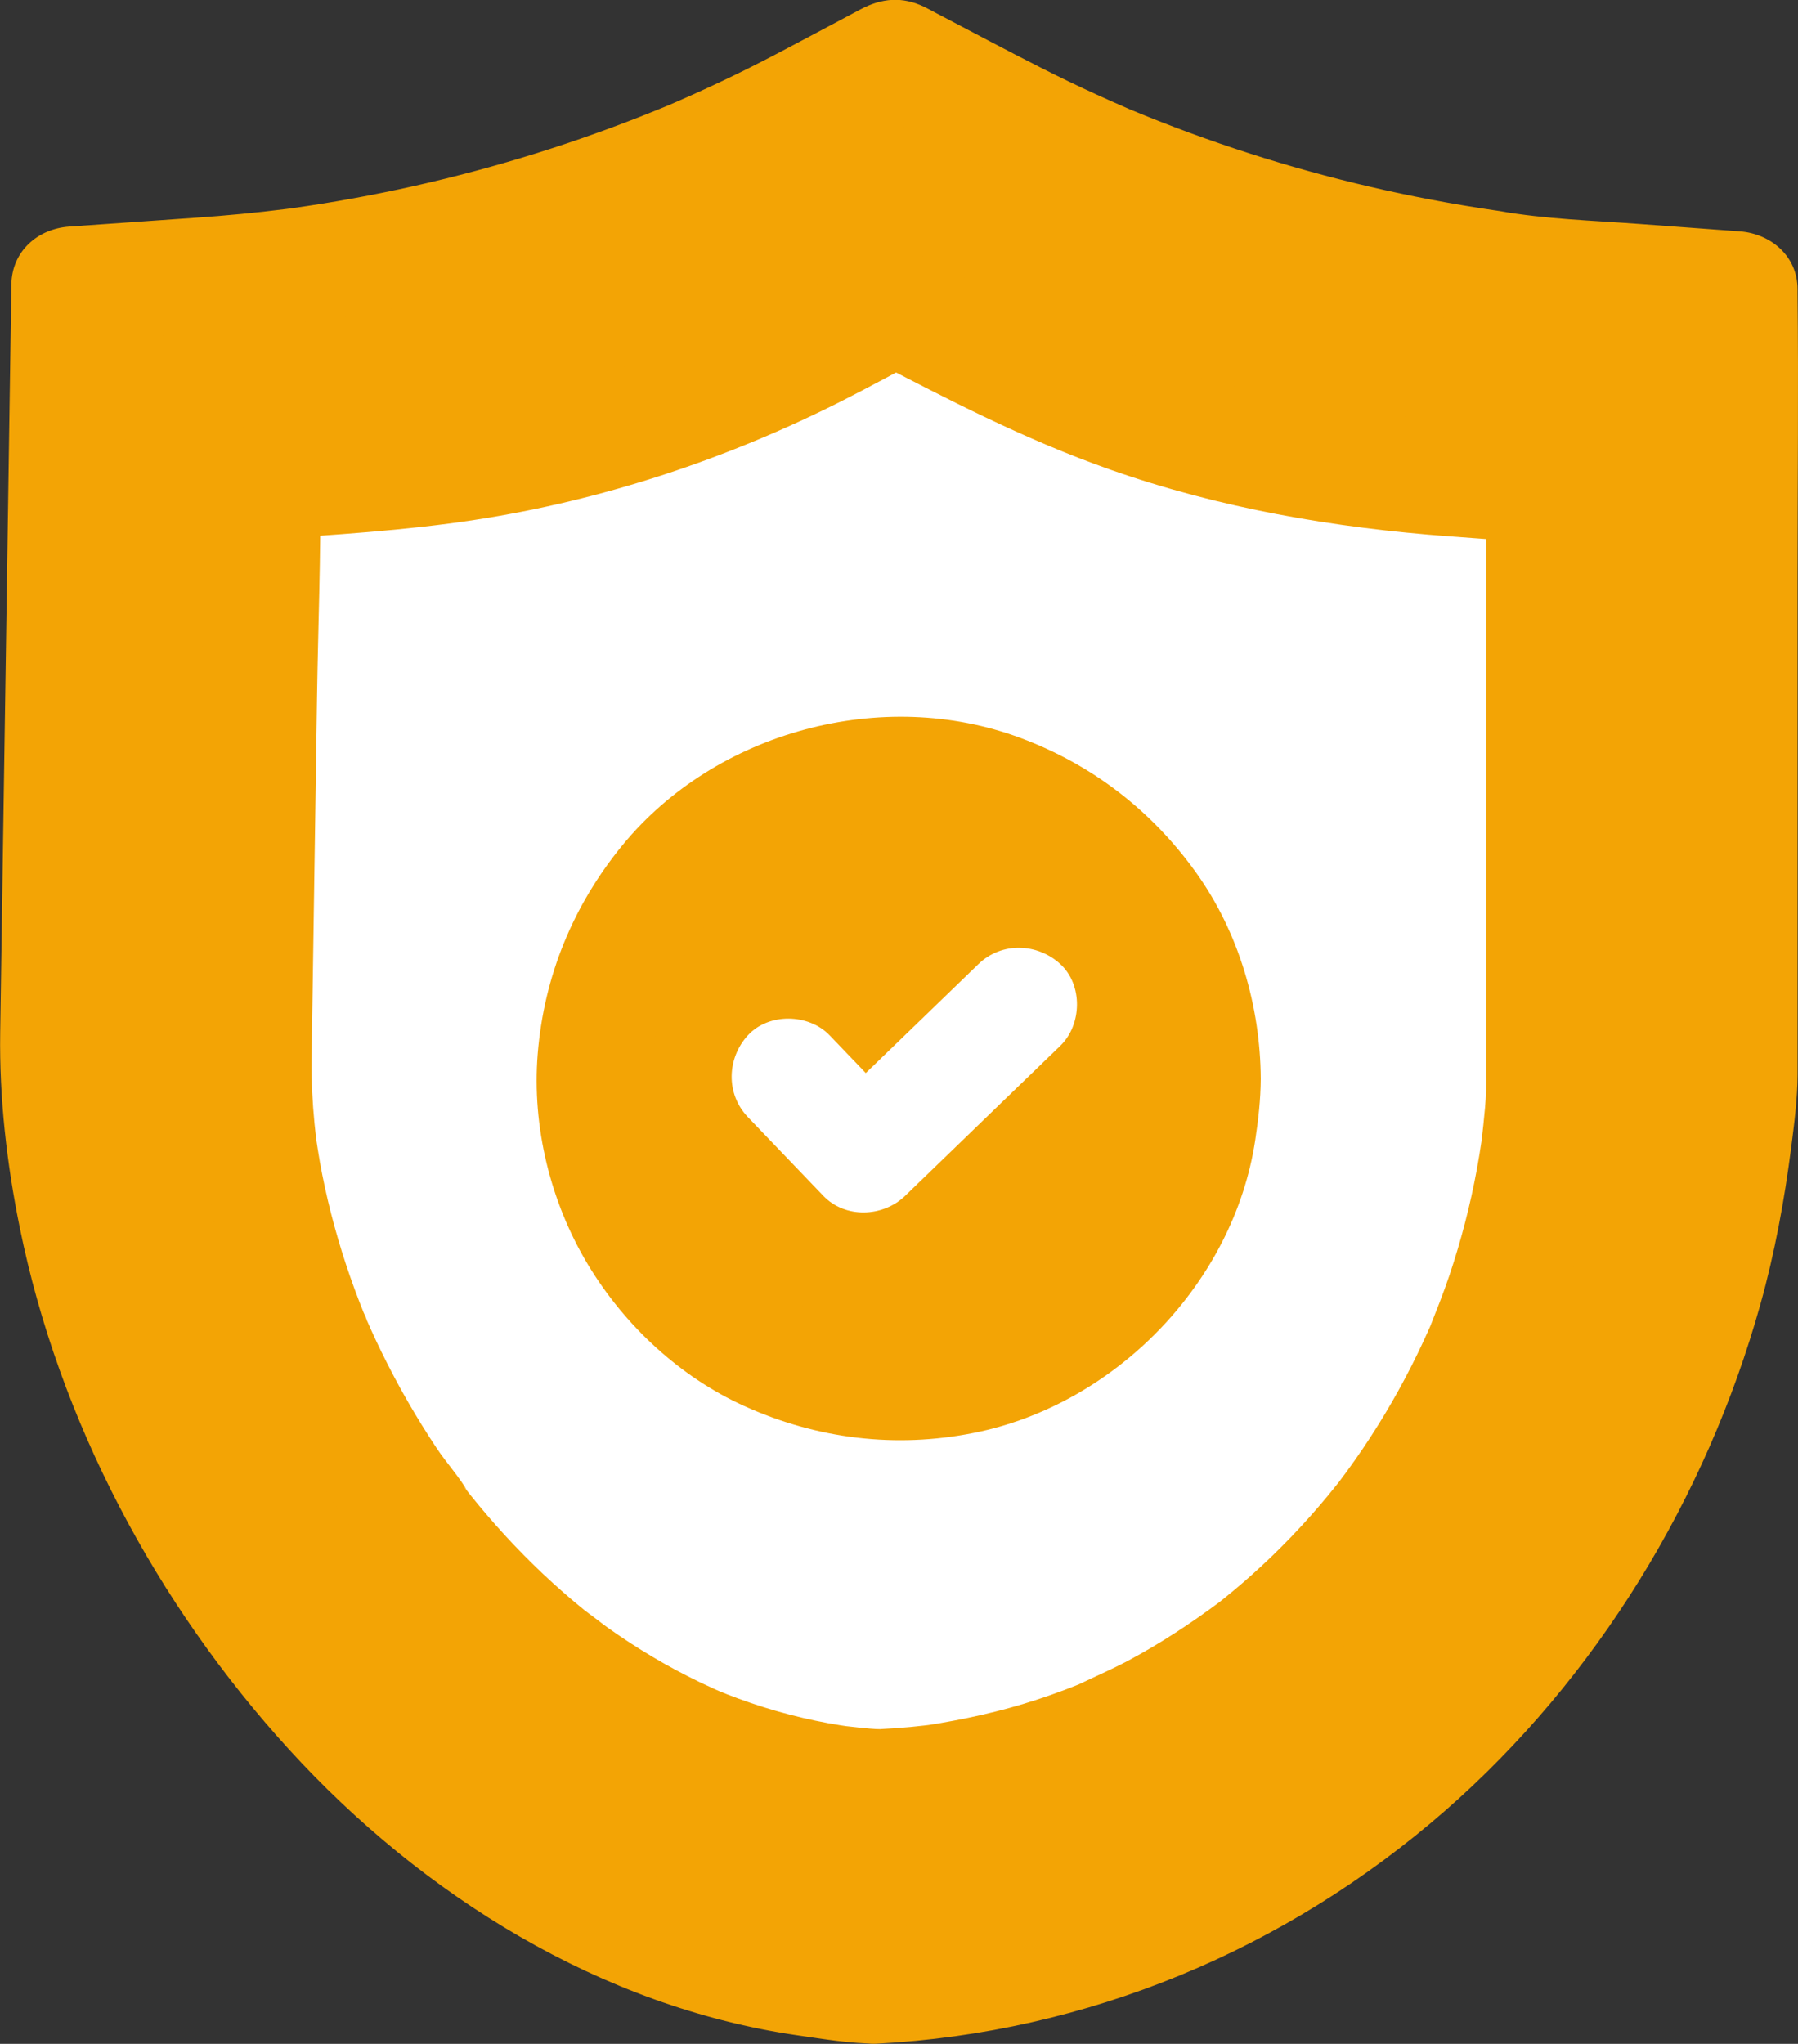 <?xml version="1.0" encoding="UTF-8"?>
<svg id="Layer_2" data-name="Layer 2" xmlns="http://www.w3.org/2000/svg" viewBox="0 0 699.73 795.4">
  <rect x="0" y="0" width="699.73" height="795.4" fill="#333333" stroke="none"/>
  <defs>
    <style>
      .cls-1 {
        fill: #fff;
      }

      .cls-2 {
        fill: #f3a405;
      }
    </style>
  </defs>
  <g id="Layer_2-2" data-name="Layer 2">
    <g>
      <g>
        <g>
          <path class="cls-2" d="M340.97,772.87h0c-181.36-9.3-318.49-201.23-318.49-367.14l4.41-294.97,51.2-3.59c83.64-5.86,165.12-29.24,239.15-68.61l30.97-16.47,38.97,20.38c71.55,37.42,150,59.79,230.53,65.72l59.34,4.38v307.42c-10.35,179.37-147.85,343.58-336.08,352.88Z"/>
          <path class="cls-2" d="M340.97,750.37c-4.07,0-8.21-.52-12.27-.91-2.25-.22-4.5-.49-6.75-.74-4.75-.54,4.47.66,1.28.18-1.56-.23-3.12-.45-4.68-.7-8.84-1.41-17.61-3.25-26.28-5.52-8.82-2.31-17.53-5.05-26.08-8.2-3.95-1.45-7.81-3.23-11.77-4.62,6.81,2.4-.33-.18-1.95-.91-2.43-1.09-4.84-2.22-7.24-3.37-16.25-7.83-31.8-17.11-46.52-27.55-3.44-2.44-6.72-5.31-10.27-7.57,5.86,3.74-.4-.35-1.8-1.47-2.1-1.69-4.19-3.4-6.25-5.13-6.9-5.8-13.59-11.86-20.05-18.14-6.81-6.63-13.38-13.51-19.69-20.62-2.71-3.05-5.38-6.15-7.99-9.28-1.46-1.74-2.9-3.5-4.32-5.27-.86-1.06-1.71-2.13-2.55-3.2-.96-1.22-3.38-4.97.17.25-5.11-7.51-10.84-14.59-15.9-22.15s-10.34-16.03-15.1-24.29c-4.52-7.85-8.78-15.84-12.79-23.96-2-4.04-3.93-8.12-5.79-12.23-.93-2.05-1.84-4.1-2.74-6.17-.36-.82-.7-1.66-1.07-2.48,2.81,6.25.51,1.21-.07-.21-6.81-16.64-12.55-33.73-17.05-51.14-2.24-8.66-4.17-17.39-5.78-26.19-.74-4.03-1.4-8.08-2-12.14-.23-1.56-.63-6.28.09.88-.09-.85-.22-1.7-.32-2.55-.31-2.54-.6-5.09-.86-7.64-1.09-10.86-1.71-21.81-1.59-32.73.13-11.7.35-23.4.53-35.11.74-49.77,1.49-99.54,2.23-149.32.54-35.87,1.76-71.8,1.61-107.67,0-.58.02-1.17.03-1.75l-22.5,22.5c35.61-2.5,71.21-4.47,106.53-9.92,64.28-9.91,126.75-30.54,184.74-59.94,13.92-7.06,27.63-14.56,41.41-21.89h-22.71c39.83,20.83,79.44,41.43,121.97,56.41,55.29,19.46,112.56,29.35,170.88,33.65,15.78,1.16,31.56,2.33,47.35,3.49l-22.5-22.5c0,30.18,0,60.36,0,90.54,0,52.25,0,104.49,0,156.74,0,16.89,0,33.79,0,50.68,0,3.08.07,6.17,0,9.24-.15,6.24-.86,12.53-1.52,18.73-.24,2.28-.51,4.55-.79,6.82-.2,1.58-.8,5.18.18-1.22-.14.9-.25,1.81-.38,2.72-.72,4.97-1.54,9.93-2.46,14.88-3.44,18.58-8.24,36.9-14.32,54.79-1.39,4.08-2.84,8.14-4.36,12.17-.8,2.12-1.62,4.24-2.45,6.34-.68,1.71-4.52,9.96-1.35,3.43-4.16,8.54-7.74,17.34-12.09,25.81-8.44,16.45-18.04,32.3-28.71,47.39-2.6,3.67-5.28,7.28-7.98,10.87s2.58-3.27.64-.82c-.7.88-1.39,1.77-2.09,2.65-1.68,2.11-3.38,4.2-5.1,6.27-5.73,6.9-11.71,13.59-17.92,20.06s-13.28,13.32-20.3,19.59c-3.34,2.98-6.73,5.9-10.18,8.76-1.72,1.43-3.46,2.84-5.21,4.24-.7.56-1.41,1.11-2.11,1.67-1.87,1.46-1.41,1.11,1.37-1.05-.71.55-1.42,1.09-2.14,1.63-14.68,11.08-30.22,21.02-46.47,29.64-8.38,4.44-17.29,7.85-25.66,12.24.34-.18,5.13-2.11,1.61-.69-1.26.51-2.52,1.03-3.79,1.53-2.11.84-4.23,1.66-6.36,2.45-4.27,1.6-8.58,3.1-12.91,4.52-9.18,3-18.5,5.6-27.91,7.79-4.53,1.05-9.08,2.01-13.65,2.87-4.97.93-10.42,1.15-15.28,2.5.39-.11,5.68-.71,1.77-.24-1.41.17-2.82.35-4.23.51-2.13.24-4.25.46-6.38.66-5.01.47-10.03.82-15.05,1.08-11.74.6-23.06,9.92-22.5,22.5.52,11.67,9.91,23.15,22.5,22.5,82.19-4.24,159.49-36.57,221.36-90.62,59.02-51.56,101.72-121.81,122.76-197.12,5.59-20.01,9.32-40.34,11.97-60.93,1.22-9.48,2.49-19.16,2.49-28.73v-39.1c0-51.67,0-103.34,0-155.01,0-36.47.4-72.97,0-109.44,0-.62,0-1.23,0-1.85,0-12.82-10.34-21.6-22.5-22.5-12.98-.96-25.95-1.91-38.93-2.87-18.11-1.34-36.65-1.88-54.53-5.02.74.13,4.88.69.62.07-.89-.13-1.78-.26-2.68-.39-1.78-.26-3.56-.53-5.35-.81-4.45-.69-8.89-1.44-13.32-2.23-7.97-1.43-15.91-3.02-23.82-4.78-15.8-3.51-31.46-7.66-46.92-12.46-15.75-4.88-31.31-10.42-46.6-16.61-1.67-.68-3.33-1.36-5-2.05-3.9-1.6-.33-.09.39.17-.84-.31-1.66-.71-2.48-1.07-3.86-1.67-7.71-3.37-11.53-5.12-7.39-3.37-14.71-6.9-21.95-10.58-13.5-6.85-26.86-14-40.27-21.01-1.68-.88-3.35-1.82-5.06-2.65-8.53-4.09-16.54-3.35-24.68.98l-20.78,11.05c-7.82,4.16-15.64,8.32-23.57,12.26-7.28,3.61-14.63,7.07-22.05,10.38-1.92.86-3.85,1.7-5.78,2.54-.83.36-1.66.71-2.48,1.07-2,.86-.87,1.03-.63.27l1.03-.43c-.83.35-1.66.69-2.5,1.03-.83.34-1.67.69-2.5,1.02-2.23.91-4.46,1.8-6.69,2.67-30.44,11.95-61.87,21.41-93.85,28.23-7.93,1.69-15.89,3.22-23.88,4.59-3.85.66-7.71,1.28-11.57,1.86-2.08.31-4.16.61-6.25.91-.49.07-3.53.49-.58.09s-.93.11-1.48.18c-11.7,1.48-23.44,2.58-35.2,3.4-15.03,1.06-30.06,2.11-45.09,3.16l-4.17.29c-12.28.86-22.31,9.61-22.5,22.5-.46,31.07-.93,62.14-1.39,93.21-.77,51.58-1.54,103.15-2.31,154.73-.22,14.43-.43,28.85-.65,43.28-.38,25.4,2.55,50.93,7.6,75.8,15.29,75.33,53.15,146.53,104.84,203.17s121.45,100.24,198.13,111.25c9.91,1.42,20.31,3.18,30.37,3.18,11.77,0,23.04-10.35,22.5-22.5s-9.89-22.5-22.5-22.5Z"/>
        </g>
        <g>
          <path class="cls-1" d="M343.02,695.43h0c-139.11-7.14-244.3-154.35-244.3-281.61l3.38-226.25,39.27-2.75c64.16-4.5,126.65-22.43,183.44-52.63l23.76-12.64,29.89,15.63c54.88,28.7,115.06,45.86,176.82,50.41l45.52,3.36v235.8c-7.94,137.58-113.4,263.54-257.79,270.67Z"/>
          <path class="cls-2" d="M343.02,672.93c-2.95,0-5.94-.37-8.88-.65-1.81-.17-3.61-.4-5.41-.59-2.54-.26,2.84.41,2.62.37-1.33-.22-2.68-.38-4.02-.6-6.64-1.05-13.24-2.43-19.75-4.12-6.9-1.79-13.71-3.92-20.4-6.38-1.46-.54-2.92-1.09-4.37-1.66-.71-.28-6.59-2.7-2.87-1.13,3.43,1.44-1.26-.57-2.2-1-1.82-.82-3.64-1.67-5.44-2.54-12.46-6-24.39-13.11-35.67-21.11-2.73-1.93-5.32-4.16-8.12-5.99,5.56,3.63.51.36-.74-.65-1.4-1.13-2.79-2.28-4.17-3.43-5.53-4.65-10.88-9.51-16.04-14.56-5.02-4.92-9.87-10.01-14.53-15.27-2.26-2.55-4.48-5.14-6.66-7.76-1.02-1.23-2.02-2.46-3.02-3.7-.57-.71-1.14-1.42-1.7-2.14-2.15-2.72-.35-.86.58.78-3.42-6-8.46-11.45-12.3-17.23s-7.62-11.87-11.14-17.98c-3.62-6.29-7.02-12.7-10.21-19.21-1.39-2.84-2.74-5.7-4.04-8.58-.74-1.64-1.46-3.3-2.19-4.94-.58-1.31-1.2-3.82.68,1.65-.36-1.06-.86-2.08-1.28-3.12-5.18-12.77-9.52-25.88-12.93-39.23-1.67-6.56-3.11-13.17-4.31-19.83-.57-3.19-1.04-6.4-1.54-9.6-.46-2.9.59,5.07.29,2.15-.07-.64-.16-1.28-.24-1.92-.23-1.91-.44-3.82-.62-5.74-.79-8.1-1.22-16.25-1.14-24.39.09-9.07.27-18.14.41-27.2.57-38.2,1.14-76.39,1.71-114.59.41-27.34,1.54-54.78,1.23-82.12,0-.46.01-.91.02-1.37l-22.5,22.5c27.69-1.94,55.34-3.53,82.8-7.75,49.86-7.65,98.29-23.75,143.26-46.55,10.68-5.41,21.19-11.17,31.76-16.79h-22.71c30.88,16.15,61.62,32.09,94.6,43.72,42.79,15.09,87.19,22.72,132.33,26.05,12.22.9,24.44,1.8,36.66,2.7l-22.5-22.5c0,22.94,0,45.88,0,68.81v120.36c0,13.02,0,26.04,0,39.06,0,2.45.07,4.92,0,7.37-.12,4.41-.6,8.85-1.05,13.23-.19,1.82-.39,3.64-.61,5.46-.68,5.62.59-3.89,0,.14s-1.18,7.68-1.88,11.5c-2.59,14.1-6.19,28.02-10.77,41.61-2.32,6.89-5.02,13.6-7.68,20.36.14-.36,2.2-5.09.67-1.63-.27.62-.54,1.24-.82,1.87-.73,1.66-1.48,3.3-2.24,4.94-1.52,3.28-3.1,6.53-4.74,9.76-6.44,12.66-13.76,24.86-21.93,36.48-2.07,2.94-4.2,5.84-6.36,8.71-2.35,3.13,2.89-3.67-.2.24-1.25,1.58-2.52,3.16-3.81,4.71-4.57,5.53-9.34,10.89-14.31,16.07s-10.12,10.15-15.46,14.92c-2.33,2.09-4.71,4.14-7.11,6.14-1.37,1.15-2.76,2.28-4.15,3.4-.7.56-1.4,1.11-2.1,1.67-3.11,2.49,3.06-2.3.83-.65-11.36,8.44-23.14,16.19-35.64,22.85-6.39,3.4-13.01,6.22-19.51,9.37.35-.17,5.13-2.1,1.62-.69-.84.34-1.68.68-2.52,1.02-1.48.59-2.96,1.16-4.45,1.72-3.63,1.37-7.28,2.65-10.97,3.85-13.93,4.53-28.15,7.63-42.62,9.87-2.54.39,2.65-.34,2.47-.33-.94.07-1.88.24-2.82.34-1.89.22-3.78.42-5.67.6-3.82.36-7.64.62-11.47.82-11.73.61-23.06,9.91-22.5,22.5.52,11.67,9.91,23.16,22.5,22.5,64.26-3.35,124.39-28.4,172.9-70.52,46.04-39.97,79.38-94.75,95.9-153.28,6.4-22.67,11.24-47.17,11.49-70.78.1-9.88,0-19.76,0-29.63,0-39.5,0-78.99,0-118.49,0-28.28.45-56.6,0-84.87,0-.47,0-.93,0-1.4,0-12.82-10.34-21.6-22.5-22.5-10.02-.74-20.04-1.48-30.06-2.22-4.83-.36-9.65-.71-14.48-1.07-3.02-.22-6.04-.46-9.06-.74s-5.98-.58-8.96-.91c-1.49-.17-2.98-.34-4.47-.52-2.31-.28-5.1-.56-1.16-.12-24.82-2.72-49.73-9.02-73.51-16.46-12-3.76-23.83-8.01-35.48-12.75-.82-.33-6.47-2.51-1.26-.5-1.11-.43-2.21-.95-3.3-1.42-3.02-1.32-6.03-2.67-9.03-4.05-5.73-2.64-11.4-5.4-17.01-8.28-9.88-5.07-19.69-10.28-29.52-15.42-1.18-.62-2.36-1.27-3.56-1.86-8.41-4.14-16.02-3.45-24.11.72-5.35,2.76-10.64,5.66-15.96,8.49-5.85,3.11-11.7,6.23-17.64,9.18s-11.34,5.49-17.09,8.06c-1.37.61-2.74,1.22-4.11,1.81-.09.04-5.52,2.34-2.27.98s-2.2.9-2.29.93c-1.66.68-3.33,1.35-5,2-23.37,9.2-47.49,16.48-72.05,21.74-7.02,1.5-14.08,2.84-21.16,4.02-3.55.59-7.1,1.11-10.66,1.64-5.82.86,3.42-.39-.26.03-2.08.24-4.17.52-6.25.75-8.03.91-16.08,1.56-24.14,2.12-11.62.81-23.24,1.63-34.86,2.44-12.28.86-22.31,9.61-22.5,22.5-.35,23.71-.71,47.41-1.06,71.12-.59,39.68-1.19,79.35-1.78,119.03-.17,11.13-.33,22.26-.5,33.38-.3,19.96,2.08,40.07,6.06,59.61,11.97,58.72,41.69,114.21,82.05,158.29,40.04,43.72,94.33,77.67,153.66,86.27,8.13,1.18,16.71,2.67,24.98,2.67,11.77,0,23.04-10.35,22.5-22.5-.55-12.19-9.89-22.5-22.5-22.5Z"/>
        </g>
      </g>
      <g>
        <g>
          <circle class="cls-2" cx="349.76" cy="419.88" r="118.39"/>
          <path class="cls-2" d="M445.65,419.88c-.02,2.8-.1,5.6-.29,8.39-.11,1.61-.32,3.21-.44,4.82-.18,2.53.41-2.75.38-2.57-.17.89-.26,1.81-.41,2.71-.95,5.78-2.33,11.49-4.13,17.06-.82,2.54-1.77,5.03-2.72,7.53-1.39,3.68,2.07-4.38-.09.11-.67,1.39-1.31,2.79-2.01,4.17-2.58,5.08-5.54,9.98-8.82,14.63-.72,1.02-1.76,2.06-2.32,3.17-.06.11,3.08-3.75,1.5-1.97-.43.49-.82,1.02-1.24,1.52-1.95,2.35-3.99,4.63-6.11,6.82-1.82,1.88-3.7,3.7-5.64,5.46-.97.88-1.95,1.74-2.95,2.59-.67.56-1.35,1.11-2.02,1.67-2.3,1.95.71-.72,1.46-1.1-4.95,2.49-9.39,6.58-14.31,9.29-2.31,1.28-4.67,2.47-7.06,3.59-.6.28-1.22.52-1.81.82-2.14,1.1,2.45-.99,2.33-.96-1.68.42-3.33,1.33-4.97,1.92-5.49,1.98-11.12,3.55-16.84,4.69-1.34.27-2.68.51-4.02.73-.68.11-1.35.2-2.03.31-2.5.42,2.77-.35,2.58-.35-3.21.02-6.47.62-9.69.73-6.09.21-12.07-.72-18.12-.73-.19,0,5.08.77,2.58.35-.67-.11-1.35-.2-2.03-.31-1.34-.22-2.69-.47-4.02-.73-2.87-.57-5.72-1.26-8.54-2.05s-5.56-1.66-8.29-2.65c-1.25-.45-2.49-.95-3.74-1.42-3.45-1.31,4.39,2.1-.11-.09-5.16-2.51-10.18-5.14-15-8.26-2.3-1.49-4.54-3.67-6.98-4.9-.11-.06,3.75,3.08,1.97,1.5-.49-.43-1.02-.82-1.52-1.24-1.18-.97-2.33-1.97-3.47-2.99-4.22-3.78-8.17-7.87-11.81-12.21-1.33-1.59-2.9-5.22-.15-.05-.59-1.11-1.59-2.14-2.32-3.17-1.64-2.32-3.2-4.71-4.67-7.14s-2.86-4.94-4.16-7.49c-.6-1.18-1.18-2.37-1.74-3.57-.28-.6-.52-1.22-.82-1.81-1.31-2.53,1.68,4.39.71,1.71-2-5.48-3.96-10.88-5.34-16.56-.69-2.86-1.28-5.75-1.76-8.65-.11-.68-.2-1.35-.31-2.03-.42-2.5.35,2.77.35,2.58,0-1.59-.34-3.23-.46-4.82-.46-6.05-.46-12.13,0-18.17.1-1.38.29-2.75.39-4.13.18-2.53-.41,2.75-.38,2.57.13-.67.2-1.36.31-2.03.5-3.13,1.12-6.24,1.87-9.33,1.38-5.68,3.34-11.08,5.34-16.56.83-2.27-1.05,2.42-.98,2.32.36-.46.56-1.28.82-1.81.57-1.19,1.13-2.39,1.72-3.58,1.38-2.75,2.86-5.44,4.45-8.08,1.36-2.25,2.79-4.45,4.29-6.61.83-1.19,2.05-2.43,2.7-3.71.06-.11-3.08,3.75-1.5,1.97.58-.65,1.1-1.36,1.66-2.02,3.64-4.34,7.59-8.43,11.81-12.21.97-.87,1.96-1.73,2.97-2.57.66-.56,4.23-3.37,1.29-1.11s.7-.48,1.4-.98c1.42-1.02,2.87-2,4.34-2.96,4.81-3.12,9.83-5.79,15-8.26.53-.26,1.35-.45,1.81-.82.1-.08-4.58,1.8-2.32.98,1.25-.46,2.48-.98,3.72-1.44,2.93-1.08,5.91-2.04,8.92-2.88,2.6-.73,5.23-1.36,7.88-1.91,1.33-.27,2.67-.53,4.01-.76.67-.11,1.35-.22,2.02-.33,4.07-.67-4.1.42-1.21.18,6.06-.5,12.05-.88,18.13-.63,2.78.11,5.53.43,8.3.63,2.53.18-2.75-.41-2.57-.38.67.13,1.36.2,2.03.31,1.57.25,3.14.53,4.7.84,5.72,1.14,11.35,2.72,16.84,4.69,1.46.53,2.89,1.16,4.35,1.67,2.26.8-2.4-1.04-2.32-.98.46.36,1.28.56,1.81.82,2.58,1.24,5.15,2.48,7.66,3.87,4.92,2.71,9.35,6.8,14.31,9.29.11.06-3.75-3.08-1.97-1.5.65.58,1.36,1.1,2.02,1.66,1,.84,1.99,1.7,2.97,2.57,2.11,1.89,4.16,3.86,6.13,5.89s3.87,4.15,5.69,6.32c.56.66,3.37,4.23,1.11,1.29s.82,1.16,1.36,1.93c3.29,4.66,6.24,9.55,8.82,14.63.6,1.18,1.18,2.37,1.74,3.57.32.69.66,1.86,1.09,2.41.08.1-1.8-4.58-.98-2.32.99,2.72,2.08,5.39,2.97,8.14,1.8,5.57,3.18,11.28,4.13,17.06.11.68.2,1.35.31,2.03.42,2.5-.35-2.77-.35-2.58,0,1.58.34,3.24.46,4.82.23,3.03.33,6.05.35,9.09.07,11.77,10.3,23.05,22.5,22.5s22.57-9.89,22.5-22.5c-.16-28.27-8.56-57-25.07-80.11-17.3-24.22-40.49-42.11-68.39-52.52-53.71-20.05-118.61-2.62-154.95,41.73-19.19,23.42-30.5,50.89-32.97,81.12-2.32,28.34,4.96,57.89,19.62,82.21,14.17,23.5,35.62,43.53,60.7,54.89,28.34,12.84,58.93,16.59,89.51,10.46,54.92-10.99,100.94-58.26,109.39-113.81,1.21-7.97,2.11-15.9,2.16-23.97.07-11.77-10.4-23.04-22.5-22.5s-22.43,9.89-22.5,22.5Z"/>
        </g>
        <path class="cls-1" d="M291.05,434.73c9.79,10.22,19.58,20.43,29.37,30.65,8.51,8.88,23.22,8.32,31.82,0,20.13-19.46,40.26-38.93,60.39-58.39,8.48-8.2,8.85-23.69,0-31.82s-22.78-8.75-31.82,0c-20.13,19.46-40.26,38.93-60.39,58.39h31.82c-9.79-10.22-19.58-20.43-29.37-30.65-8.16-8.51-23.72-8.82-31.82,0s-8.71,22.74,0,31.82h0Z"/>
      </g>
    </g>
  </g>
</svg>